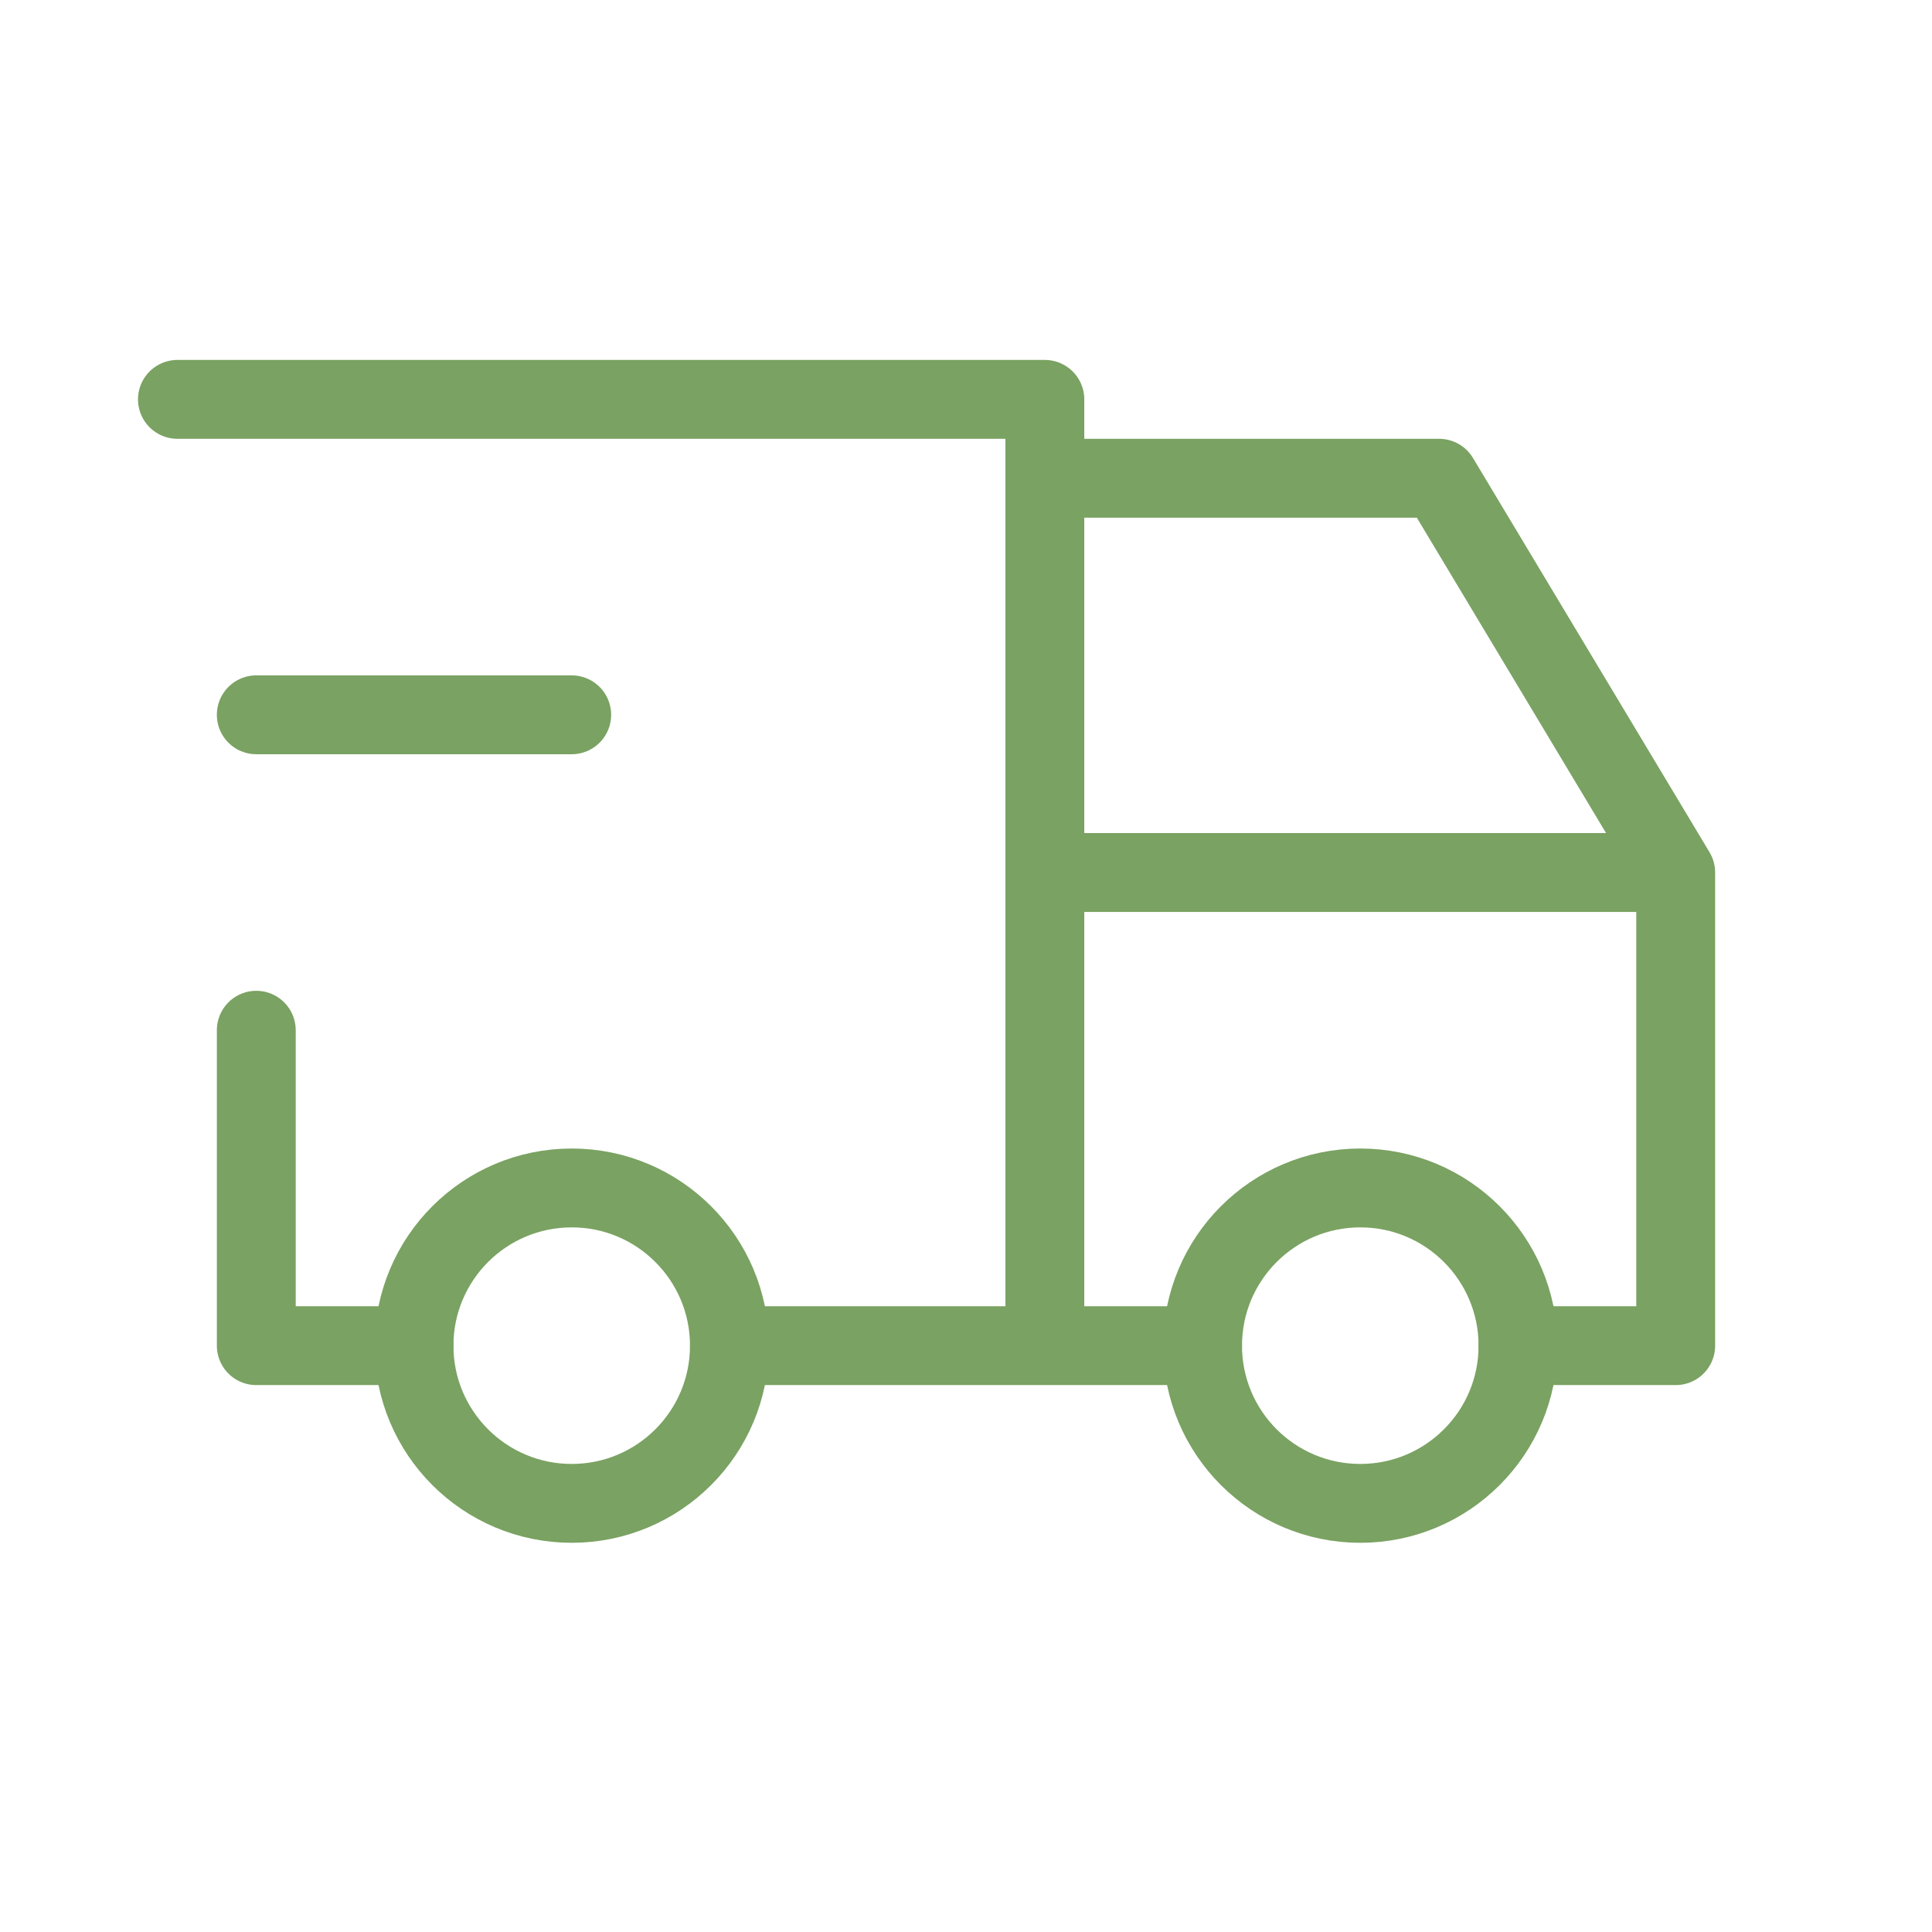 <svg width="49" height="49" viewBox="0 0 49 49" fill="none" xmlns="http://www.w3.org/2000/svg">
<g id="Frame" clip-path="url(#clip0_2204_21174)">
<path id="Vector" d="M14.5 38.129C16.709 38.129 18.5 36.339 18.5 34.129C18.5 31.92 16.709 30.129 14.5 30.129C12.291 30.129 10.5 31.92 10.5 34.129C10.5 36.339 12.291 38.129 14.5 38.129Z" stroke="#7AA262" stroke-width="2" stroke-linecap="round" stroke-linejoin="round"/>
<path id="Vector_2" d="M34.5 38.129C36.709 38.129 38.5 36.339 38.5 34.129C38.5 31.92 36.709 30.129 34.5 30.129C32.291 30.129 30.5 31.92 30.5 34.129C30.5 36.339 32.291 38.129 34.5 38.129Z" stroke="#7AA262" stroke-width="2" stroke-linecap="round" stroke-linejoin="round"/>
<path id="Vector_3" d="M10.5 34.129H6.5V26.129M4.5 10.129H26.5V34.129M18.5 34.129H30.5M38.5 34.129H42.5V22.129M42.5 22.129H26.5M42.5 22.129L36.5 12.129H26.5" stroke="#7AA262" stroke-width="2" stroke-linecap="round" stroke-linejoin="round"/>
<path id="Vector_4" d="M6.5 18.129H14.5" stroke="#7AA262" stroke-width="2" stroke-linecap="round" stroke-linejoin="round"/>
</g>
<defs>
<clipPath id="clip0_2204_21174">
<rect width="48" height="48" fill="white" transform="translate(0.5 0.129)"/>
</clipPath>
</defs>
</svg>
